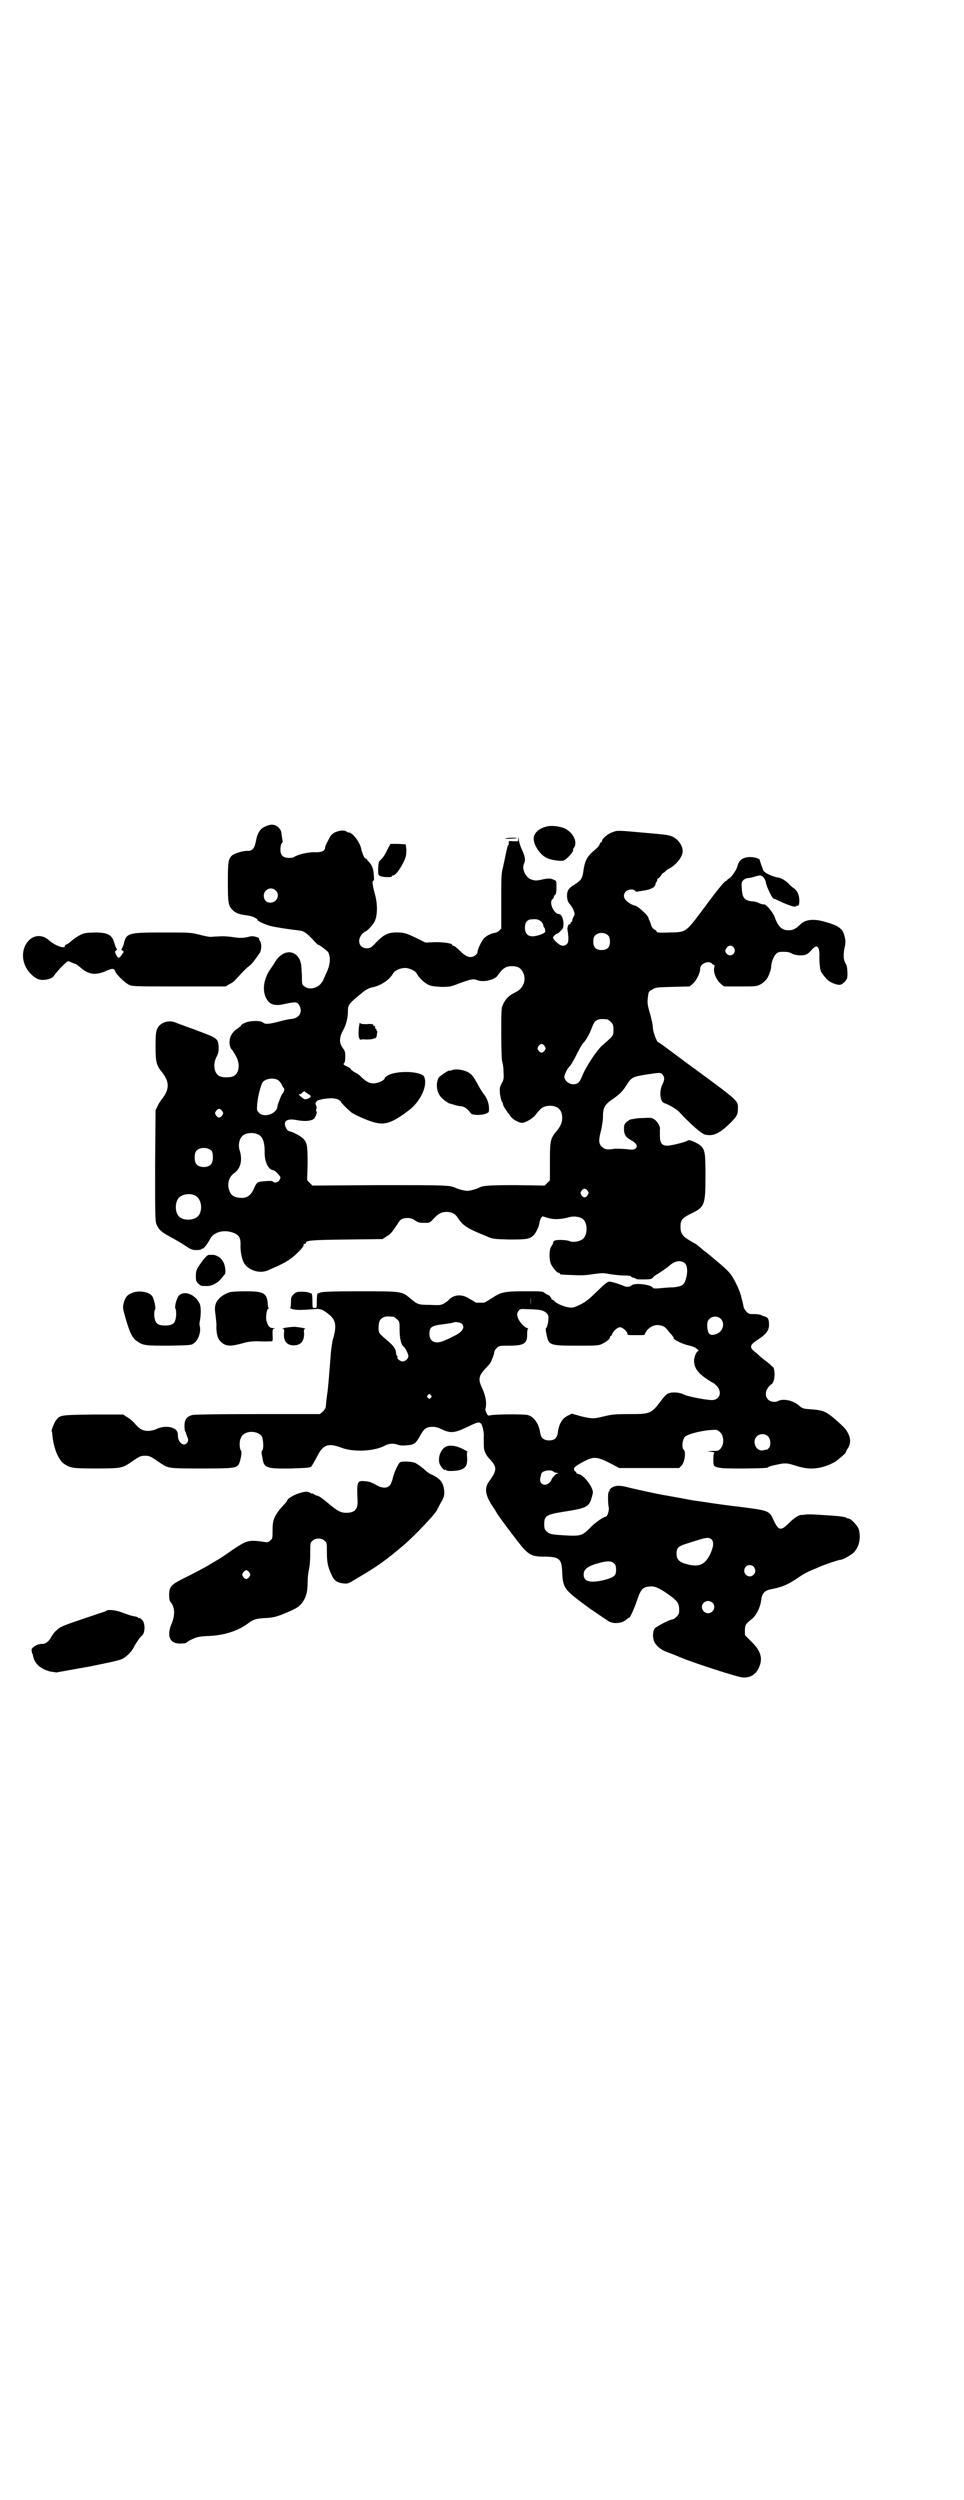 <?xml version="1.0" standalone="no"?>
<!DOCTYPE svg PUBLIC "-//W3C//DTD SVG 20010904//EN"
 "http://www.w3.org/TR/2001/REC-SVG-20010904/DTD/svg10.dtd">
<svg version="1.0" xmlns="http://www.w3.org/2000/svg"
 width="1100pt" height="2850pt" viewBox="0 0 1100 2850"
 preserveAspectRatio="xMidYMid meet">
<g transform="translate(0,2850) scale(0.5,-0.5)"
fill="#000000" stroke="none">
<path d="M604 3815 c-10 -4 -17 -15 -20 -33 -3 -16 -8 -22 -18 -22 -9 1 -30
-5 -36 -10 -9 -8 -10 -15 -10 -61 0 -48 1 -54 11 -64 7 -7 16 -10 33 -12 10
-1 24 -7 24 -11 0 -2 17 -10 29 -13 11 -3 44 -8 62 -10 14 -1 18 -4 34 -20 6
-7 12 -13 13 -13 3 0 21 -14 23 -17 6 -12 5 -29 -5 -49 -3 -7 -6 -13 -6 -14 0
-1 -3 -5 -6 -9 -10 -11 -28 -14 -37 -6 -6 4 -6 5 -6 25 -1 11 -1 23 -2 26 -2
8 -2 8 -3 10 0 1 -3 5 -6 9 -14 14 -35 9 -49 -12 -4 -7 -10 -16 -13 -20 -16
-24 -18 -52 -6 -69 8 -12 20 -14 44 -8 20 4 25 4 29 -4 8 -15 1 -28 -16 -31
-6 0 -19 -3 -30 -6 -23 -6 -32 -7 -37 -2 -6 5 -31 4 -41 -1 -5 -2 -9 -5 -9 -6
0 -1 -4 -4 -8 -7 -11 -7 -18 -18 -18 -29 -1 -8 2 -17 6 -20 1 -1 4 -6 8 -13
11 -19 8 -41 -6 -47 -8 -3 -22 -3 -30 0 -13 5 -17 27 -8 44 4 8 5 12 5 22 -1
20 -2 21 -48 38 -15 6 -31 11 -35 13 -4 1 -11 4 -16 6 -16 6 -34 0 -41 -14 -3
-7 -4 -12 -4 -41 0 -36 2 -43 15 -59 17 -21 17 -39 0 -60 -3 -4 -8 -11 -10
-16 l-5 -10 -1 -126 c0 -111 0 -127 3 -134 5 -12 11 -18 30 -28 9 -5 25 -14
34 -20 15 -10 17 -11 28 -11 6 0 11 1 11 2 0 1 1 2 2 1 2 -1 11 10 18 23 8 15
30 21 51 14 14 -5 18 -11 18 -27 -1 -15 3 -33 7 -41 9 -18 37 -27 56 -18 30
13 38 17 51 26 14 10 32 29 30 32 -1 1 0 2 2 2 2 0 3 1 3 2 0 6 11 7 93 8 l82
1 9 6 c9 5 13 10 25 28 6 11 11 14 23 14 8 0 12 -2 18 -6 6 -4 9 -5 20 -5 13
0 13 0 22 10 12 12 16 14 28 15 13 0 21 -4 27 -14 12 -18 22 -24 64 -41 16 -7
17 -7 54 -8 39 0 45 1 54 9 5 4 13 20 14 28 0 3 2 8 3 11 l4 5 13 -4 c14 -4
31 -3 48 2 12 3 25 1 32 -5 10 -9 10 -33 1 -43 -6 -7 -24 -11 -34 -6 -3 1 -11
2 -19 2 -13 0 -16 -1 -17 -8 0 -1 -2 -4 -4 -7 -5 -7 -5 -28 -1 -39 4 -9 14
-21 18 -21 2 0 3 -1 3 -2 0 -2 1 -2 28 -3 17 -1 29 -1 47 2 22 3 24 3 39 0 8
-1 22 -3 31 -3 11 0 17 -1 17 -2 1 -2 3 -3 6 -3 3 -1 5 -2 6 -3 1 -1 9 -1 18
-1 14 0 17 1 20 4 2 3 6 6 10 8 10 6 20 13 31 22 11 9 24 10 32 3 6 -6 7 -21
2 -37 -4 -13 -9 -16 -28 -18 -8 0 -21 -1 -30 -2 -11 -1 -16 -1 -17 1 -5 8 -44
12 -49 5 -3 -3 -11 -4 -17 -1 -6 3 -28 10 -33 10 -4 0 -10 -4 -24 -18 -24 -23
-28 -27 -44 -35 -11 -5 -15 -7 -23 -6 -11 1 -31 9 -35 15 -2 2 -4 3 -6 3 -1
-1 -1 -1 0 0 1 2 -6 11 -9 11 -1 0 -4 2 -7 4 -4 4 -6 4 -45 4 -48 0 -55 -2
-76 -16 -8 -5 -16 -10 -17 -10 -2 0 -6 0 -9 0 -3 0 -7 0 -9 0 -1 0 -7 4 -14 8
-19 13 -39 11 -51 -4 -1 -1 -5 -3 -9 -6 -7 -4 -11 -4 -32 -3 -27 0 -28 1 -45
15 -19 16 -19 16 -116 16 -60 0 -86 -1 -89 -3 -2 -1 -5 -2 -6 -2 -1 0 -2 -7
-2 -17 0 -16 0 -16 -5 -16 -5 0 -5 0 -5 16 0 10 -1 17 -2 17 -1 0 -4 1 -6 2
-2 1 -10 2 -16 2 -11 0 -14 -1 -19 -6 -5 -5 -6 -7 -6 -18 0 -9 -1 -13 -2 -13
-2 0 1 -1 6 -3 9 -2 19 -2 46 0 17 2 22 0 37 -12 16 -13 18 -27 8 -59 -1 -6
-3 -19 -4 -29 -2 -28 -7 -90 -8 -91 0 0 -1 -7 -2 -15 -1 -8 -1 -16 -2 -18 0
-2 -3 -6 -6 -9 l-7 -6 -141 0 c-96 0 -144 -1 -150 -2 -13 -4 -18 -10 -18 -25
0 -7 1 -13 2 -13 0 0 1 -1 1 -2 0 -1 2 -6 3 -9 3 -7 3 -8 1 -13 -7 -12 -22 -2
-22 15 0 11 -5 16 -17 19 -10 2 -21 1 -32 -4 -10 -5 -25 -6 -34 -1 -3 1 -10 7
-15 13 -4 5 -12 12 -18 15 l-9 6 -69 0 c-74 -1 -75 -1 -84 -13 -5 -6 -12 -26
-10 -26 1 0 1 -1 1 -2 2 -32 13 -62 28 -72 14 -9 18 -10 72 -10 55 0 59 1 75
11 25 17 26 18 37 18 11 0 12 -1 37 -18 17 -11 19 -11 92 -11 81 0 83 0 88 18
3 11 4 22 2 23 -3 2 -4 16 -2 24 1 4 4 10 7 12 11 10 33 8 42 -3 4 -6 5 -28 2
-32 -2 -2 -2 -5 -2 -7 0 -2 1 -7 2 -11 3 -23 9 -25 66 -24 34 1 43 2 45 4 2 2
7 11 12 20 15 31 26 35 58 23 27 -10 74 -8 98 5 10 5 20 6 30 2 6 -2 13 -2 22
-1 15 1 19 4 29 22 8 15 14 20 28 20 8 0 13 -2 22 -6 18 -9 29 -8 54 4 27 13
30 14 35 9 3 -4 7 -19 6 -31 0 -22 0 -28 3 -34 2 -5 6 -11 10 -15 18 -19 18
-26 -2 -53 -10 -15 -7 -31 9 -55 2 -3 7 -10 10 -16 9 -14 40 -55 56 -75 17
-20 25 -24 51 -24 36 0 41 -5 42 -36 1 -27 5 -36 21 -50 14 -12 28 -22 43 -33
4 -3 8 -5 9 -6 1 -1 25 -17 34 -23 11 -6 31 -4 40 5 3 2 5 4 6 4 2 0 11 19 18
40 9 26 13 30 31 31 10 1 22 -5 43 -20 18 -13 22 -19 22 -33 0 -9 -1 -11 -6
-16 -3 -3 -7 -6 -9 -6 -6 0 -37 -16 -41 -21 -4 -6 -5 -16 -2 -27 3 -10 15 -21
29 -26 5 -2 19 -7 30 -12 29 -12 102 -36 136 -45 19 -5 36 2 44 19 11 22 6 40
-17 62 l-14 14 0 11 c0 12 2 15 16 26 10 8 19 26 21 42 2 17 8 23 24 26 22 4
37 10 59 25 16 11 24 15 44 23 17 8 51 19 55 19 5 0 24 11 30 17 12 13 16 33
11 52 -3 9 -18 25 -24 25 -2 0 -4 1 -5 2 -1 1 -8 2 -15 3 -7 1 -25 2 -40 3
-15 1 -31 2 -37 1 -5 -1 -11 -1 -12 -1 -5 -1 -15 -7 -26 -18 -19 -19 -24 -18
-35 5 -11 24 -8 23 -98 34 -9 1 -45 6 -57 8 -28 4 -35 5 -39 6 -5 1 -48 9 -55
10 -14 2 -67 14 -80 17 -21 6 -33 6 -41 0 -3 -2 -6 -5 -5 -6 1 -1 0 -2 -1 -2
-3 -1 -3 -23 -1 -36 2 -8 -3 -22 -7 -22 -5 0 -27 -16 -36 -26 -16 -16 -20 -18
-48 -17 -38 2 -44 3 -50 9 -5 5 -6 7 -6 17 0 19 5 22 42 28 46 7 55 10 62 21
3 6 4 10 7 22 2 11 -20 41 -32 43 -4 1 -6 2 -6 3 1 1 0 3 -2 3 -2 1 -3 3 -3 6
0 3 3 6 15 13 31 17 35 17 77 -5 l11 -6 68 0 69 0 5 5 c7 7 11 30 6 36 -6 5
-4 23 2 30 8 8 50 17 72 16 2 0 6 -3 9 -6 8 -8 9 -26 1 -36 -5 -6 -6 -6 -19
-6 l-13 -1 10 -1 c6 -1 9 -2 8 -2 -2 0 -3 -5 -3 -15 0 -17 0 -17 18 -20 14 -2
105 -1 106 1 2 3 12 5 32 9 12 1 14 1 33 -5 22 -7 38 -8 59 -3 12 3 30 11 35
16 1 1 6 5 11 9 4 4 8 7 8 8 0 1 2 6 5 10 6 9 7 21 1 33 -5 10 -7 13 -31 34
-20 17 -27 20 -55 22 -17 1 -19 2 -26 8 -13 12 -36 17 -48 11 -7 -4 -18 -2
-23 3 -9 9 -6 24 6 34 3 1 6 6 7 10 3 10 2 29 -3 31 -1 1 -4 3 -5 5 -2 1 -7 6
-13 10 -5 4 -10 8 -11 9 -1 1 -5 5 -10 9 -15 11 -13 17 6 29 20 13 26 22 25
37 -1 11 -2 13 -11 16 -1 0 -4 1 -7 3 -3 1 -10 2 -16 2 -10 0 -12 0 -17 5 -3
3 -6 8 -7 11 -1 6 -1 7 -6 26 -4 15 -18 44 -27 53 -5 6 -15 15 -32 29 -5 4
-16 14 -26 21 -9 8 -18 15 -18 15 -1 0 -8 4 -16 9 -15 9 -19 16 -19 30 0 16 4
20 24 30 31 15 33 19 33 85 0 54 -1 60 -11 70 -7 6 -27 15 -29 12 -2 -3 -41
-13 -48 -12 -12 0 -16 7 -16 23 0 7 0 14 0 14 2 5 -6 19 -13 23 -6 4 -9 4 -25
3 -9 0 -19 -1 -21 -2 -2 0 -5 -1 -7 -1 -2 0 -6 -3 -10 -6 -5 -5 -6 -7 -6 -15
0 -14 4 -20 17 -27 11 -6 15 -13 10 -18 -4 -3 -6 -4 -21 -2 -9 1 -21 1 -27 1
-17 -3 -23 -2 -30 5 -7 7 -7 15 -1 38 2 9 4 22 4 28 0 24 4 30 25 44 14 10 21
17 30 32 11 16 13 17 43 22 33 5 34 5 38 0 5 -6 5 -11 0 -22 -8 -15 -6 -40 4
-43 10 -3 28 -14 33 -19 19 -21 46 -46 56 -51 2 -2 9 -3 15 -3 13 0 27 8 47
28 14 14 17 19 17 31 0 21 8 14 -127 113 -9 7 -18 13 -20 15 -16 12 -34 25
-35 25 -3 0 -12 24 -12 33 0 6 -3 19 -6 30 -7 23 -7 28 -5 42 1 10 2 11 10 15
7 5 11 5 46 6 l39 1 7 6 c8 7 17 24 17 35 0 11 19 19 27 11 1 -2 4 -3 5 -3 1
0 1 -2 0 -6 -3 -10 5 -29 15 -37 l7 -6 38 0 c35 0 37 0 46 5 4 2 10 7 13 11 5
6 11 23 11 29 0 9 5 22 10 28 5 5 7 6 18 6 9 0 14 -1 19 -4 7 -4 25 -6 33 -2
3 1 8 5 12 10 13 15 19 9 18 -18 0 -18 2 -32 7 -36 1 -2 4 -6 7 -9 4 -7 17
-14 28 -16 6 -1 8 0 13 4 4 3 7 8 8 10 2 6 1 28 -2 32 -6 10 -7 19 -4 36 3 13
3 17 1 26 -4 19 -12 26 -44 35 -27 8 -46 6 -58 -6 -9 -9 -16 -13 -26 -13 -16
0 -24 8 -32 30 -4 11 -19 29 -24 29 -3 0 -5 0 -12 3 -3 2 -10 4 -16 4 -17 2
-22 8 -23 29 -1 12 -1 14 3 19 3 3 8 5 10 5 3 0 10 1 15 3 6 2 12 3 14 3 5 0
12 -8 13 -17 2 -10 15 -37 18 -36 1 0 6 -2 12 -5 10 -5 25 -11 34 -13 2 0 4 0
5 1 1 1 2 2 3 1 3 -2 5 7 4 16 -1 10 -4 17 -11 23 -4 2 -10 8 -15 13 -8 7 -13
10 -21 12 -18 3 -36 13 -36 19 0 1 -1 4 -3 8 -3 9 -3 9 -4 13 0 3 -11 7 -22 7
-16 0 -26 -7 -29 -21 -2 -8 -13 -24 -18 -27 -3 -2 -5 -3 -5 -4 0 -1 -2 -2 -4
-3 -3 -1 -19 -20 -44 -54 -48 -64 -44 -62 -83 -63 -22 -1 -29 0 -30 1 0 2 -3
5 -6 6 -3 2 -6 6 -7 9 0 2 -2 7 -3 10 -2 3 -3 6 -3 7 0 5 -24 27 -30 28 -6 1
-15 6 -20 11 -12 10 -5 26 11 26 4 0 8 -1 8 -3 1 -1 2 -2 4 -2 1 0 7 1 12 2
19 2 31 8 31 16 0 1 1 3 2 4 1 1 2 3 2 5 0 2 1 4 2 3 0 0 3 2 6 6 2 4 5 7 6 7
1 0 3 2 5 4 2 2 6 5 9 6 16 9 30 27 30 39 0 14 -11 28 -24 34 -9 3 -11 4 -59
8 -66 6 -66 6 -76 2 -11 -3 -25 -15 -25 -20 0 -2 -1 -3 -2 -3 -1 0 -3 -3 -4
-6 -1 -3 -7 -9 -12 -13 -17 -14 -22 -25 -25 -50 -2 -13 -5 -18 -17 -26 -17
-10 -20 -15 -20 -29 1 -9 2 -12 6 -17 3 -3 7 -9 9 -14 3 -9 3 -10 0 -15 -2 -3
-3 -7 -3 -9 0 -2 -1 -3 -2 -3 -1 0 -2 -1 -2 -3 0 -2 -1 -3 -2 -2 -2 1 -6 -8
-5 -12 3 -19 3 -29 -1 -33 -7 -7 -15 -5 -24 4 -5 4 -8 9 -8 10 0 3 8 10 11 10
1 0 4 3 7 6 5 5 6 8 6 16 0 11 -5 22 -10 22 -12 0 -24 27 -15 34 2 1 3 4 3 5
0 1 1 4 3 5 2 2 3 7 3 17 0 14 0 15 -6 17 -7 4 -13 4 -30 0 -11 -2 -13 -2 -22
1 -12 4 -22 24 -16 36 4 9 2 17 -5 32 -4 9 -7 19 -7 24 -1 7 -1 7 -1 1 l-1 -6
-11 0 c-10 1 -10 1 -10 -4 0 -3 0 -5 -1 -5 -1 0 -3 -7 -5 -17 -2 -9 -5 -24 -7
-33 -4 -14 -4 -23 -4 -78 l0 -62 -5 -5 c-3 -3 -8 -5 -11 -5 -9 -2 -17 -6 -23
-12 -6 -6 -15 -25 -15 -31 0 -5 -8 -12 -16 -12 -7 0 -14 4 -24 14 -10 9 -13
12 -16 12 -1 0 -2 1 -2 2 0 3 -17 6 -38 6 l-23 -1 -22 11 c-19 9 -24 11 -37
12 -24 1 -34 -3 -52 -21 -13 -14 -15 -15 -23 -15 -17 0 -23 18 -11 32 3 3 7 6
7 6 4 0 17 14 22 23 7 15 7 41 0 65 -5 18 -6 28 -3 28 2 0 2 5 1 14 -1 13 -3
20 -11 29 -2 2 -4 4 -4 5 0 1 -1 2 -3 2 -3 0 -8 12 -10 20 -2 16 -20 40 -29
40 -2 0 -4 1 -5 2 -4 4 -17 3 -27 -2 -7 -4 -10 -7 -15 -18 -4 -7 -7 -14 -7
-16 0 -8 -8 -12 -26 -11 -16 0 -38 -6 -45 -11 -1 -1 -6 -2 -11 -2 -14 0 -20 6
-20 19 0 6 1 12 3 14 2 3 3 5 2 5 0 1 -1 6 -2 13 -1 11 -2 13 -8 19 -8 7 -17
8 -31 1z m25 -145 c11 -10 3 -28 -12 -28 -9 0 -15 6 -15 16 0 14 17 22 27 12z
m606 -71 c3 -3 5 -7 5 -9 0 -2 1 -4 2 -5 1 0 2 -3 2 -6 1 -4 0 -5 -6 -8 -26
-11 -40 -6 -40 14 0 12 5 19 16 19 10 1 15 0 21 -5z m153 -32 c3 -3 4 -7 4
-14 0 -13 -6 -19 -19 -19 -13 0 -19 6 -19 19 0 7 1 11 4 14 7 8 23 8 30 0z
m287 -28 c7 -11 -7 -23 -16 -14 -5 5 -5 8 0 15 5 6 12 5 16 -1z m-493 -44 c7
-3 11 -9 14 -18 4 -17 -4 -32 -21 -40 -14 -7 -21 -14 -27 -27 -4 -8 -4 -13 -4
-67 0 -38 1 -61 2 -63 1 -2 3 -12 3 -22 1 -16 1 -19 -4 -28 -5 -9 -5 -12 -4
-24 1 -7 3 -15 4 -17 2 -2 3 -5 3 -7 0 -3 7 -14 18 -28 5 -7 19 -14 25 -14 8
0 25 10 31 18 13 17 18 20 32 21 19 0 29 -9 29 -28 0 -11 -4 -19 -13 -30 -14
-17 -15 -22 -15 -69 l0 -43 -6 -6 -6 -6 -65 1 c-62 0 -77 -1 -85 -6 -3 -2 -20
-7 -26 -7 -6 0 -19 3 -28 7 -13 6 -23 6 -173 6 l-153 -1 -6 6 -6 6 1 38 c0 42
-1 48 -11 58 -5 5 -24 15 -31 16 -6 1 -12 15 -9 21 4 6 12 7 28 4 16 -3 31 -2
37 3 4 3 9 17 6 17 -1 0 -1 3 0 6 1 3 1 6 0 6 0 0 -1 2 -2 5 0 5 4 9 12 10 3
1 8 2 11 2 13 2 23 1 29 -2 3 -2 6 -4 6 -5 0 -2 17 -19 25 -25 11 -7 43 -21
56 -23 21 -5 39 2 72 27 28 20 46 58 37 78 -6 13 -63 15 -83 3 -4 -2 -7 -5 -7
-6 0 -5 -16 -12 -25 -12 -10 0 -16 3 -28 14 -4 5 -12 10 -17 12 -4 3 -8 6 -8
7 0 1 -4 4 -9 6 -7 3 -8 5 -6 7 2 1 3 7 3 15 0 11 -1 13 -6 20 -8 11 -8 23 0
38 8 14 12 30 12 46 0 14 2 17 33 42 7 6 16 11 23 12 20 4 40 18 48 33 3 5 15
11 25 11 9 1 24 -6 27 -11 6 -11 16 -21 27 -27 6 -3 13 -4 29 -5 20 0 22 0 42
8 28 10 32 11 42 7 14 -5 38 1 45 10 9 13 14 17 20 20 7 3 19 3 27 0z m204
-119 c1 0 5 -3 8 -6 5 -5 6 -7 6 -18 0 -14 0 -13 -25 -35 -12 -10 -37 -48 -45
-67 -7 -18 -11 -22 -22 -22 -10 0 -20 9 -20 17 0 6 8 21 13 25 2 2 8 12 14 24
6 12 13 25 16 28 7 7 14 20 19 33 5 13 7 17 14 20 5 2 8 2 22 1z m-143 -61 c3
-5 3 -5 0 -10 -2 -3 -5 -5 -7 -5 -2 0 -5 2 -7 5 -3 5 -3 5 0 10 2 3 5 5 7 5 2
0 5 -2 7 -5z m-608 -78 c3 -2 6 -6 8 -10 2 -4 4 -8 5 -8 2 -1 0 -9 -3 -12 -1
-1 -4 -6 -6 -12 -2 -5 -4 -11 -5 -13 0 -2 -1 -4 -1 -6 -3 -16 -31 -25 -42 -13
-5 5 -5 6 -4 20 1 16 8 42 12 49 6 9 26 12 36 5z m61 -26 c1 -1 4 -3 7 -5 8
-4 8 -7 0 -11 -8 -2 -8 -2 -14 3 -6 4 -10 10 -5 7 1 0 3 1 5 3 4 4 6 5 7 3z
m-189 -44 c3 -5 3 -5 0 -10 -2 -3 -5 -5 -7 -5 -2 0 -5 2 -7 5 -3 5 -3 5 0 10
2 3 5 5 7 5 2 0 5 -2 7 -5z m81 -53 c11 -4 16 -17 16 -39 -1 -23 8 -42 20 -43
2 -1 7 -4 11 -9 6 -7 6 -8 3 -13 -3 -6 -11 -8 -15 -4 -2 2 -8 2 -18 1 -18 -1
-19 -2 -26 -18 -7 -15 -16 -21 -30 -20 -16 1 -23 6 -27 21 -3 13 1 27 12 35
15 10 20 30 13 52 -4 12 -1 26 6 33 7 7 24 9 35 4z m-105 -38 c4 -6 4 -24 -1
-30 -7 -9 -27 -9 -34 0 -5 6 -5 24 0 30 7 9 27 9 35 0z m858 -91 c3 -5 3 -5 0
-10 -2 -3 -5 -5 -7 -5 -2 0 -5 2 -7 5 -3 5 -3 5 0 10 2 3 5 5 7 5 2 0 5 -2 7
-5z m-897 -10 c20 -9 20 -46 0 -53 -12 -5 -29 -3 -36 5 -9 10 -9 32 0 42 7 8
24 11 36 6z m767 -250 c0 -4 0 0 0 10 0 10 0 14 0 8 1 -5 1 -13 0 -18z m23
-12 c9 -2 15 -7 17 -12 2 -5 -1 -25 -4 -28 -2 -1 -2 -5 0 -14 5 -26 6 -27 69
-27 45 0 50 0 58 4 10 5 18 11 18 15 0 2 1 3 2 3 1 0 2 2 3 4 2 7 12 16 18 16
6 0 17 -10 17 -15 0 -3 0 -3 23 -3 9 0 16 0 16 1 5 13 16 21 28 22 13 0 20 -4
28 -16 5 -5 9 -10 9 -11 1 0 2 -1 1 -2 -2 -3 19 -14 33 -17 9 -2 17 -5 20 -8
4 -3 5 -5 4 -5 -4 0 -10 -13 -10 -22 0 -16 8 -28 29 -42 6 -4 12 -8 13 -8 1 0
5 -3 9 -7 14 -14 8 -33 -10 -33 -14 0 -54 8 -63 12 -11 6 -28 7 -37 3 -4 -1
-11 -9 -19 -20 -20 -26 -23 -27 -70 -27 -34 0 -40 -1 -57 -5 -24 -6 -27 -6
-53 0 l-21 6 -10 -5 c-12 -6 -20 -19 -22 -39 -2 -12 -8 -17 -20 -17 -11 0 -18
5 -20 16 -3 22 -14 38 -29 42 -9 2 -77 2 -86 -1 -5 -1 -5 0 -8 6 -2 5 -3 9 -2
10 3 11 1 28 -8 47 -9 19 -8 27 8 44 4 4 8 9 10 11 3 4 10 22 10 26 0 2 2 6 5
9 6 6 6 6 29 6 34 0 42 5 41 27 0 6 1 11 2 12 1 0 1 1 -1 1 -5 0 -16 11 -20
19 -5 10 -5 15 0 21 3 4 4 4 23 3 11 0 23 -1 27 -2z m-336 -15 c1 0 5 -3 8 -6
6 -5 6 -6 6 -25 0 -20 4 -34 10 -38 3 -2 10 -16 10 -21 0 -5 -7 -12 -13 -12
-6 0 -14 7 -12 10 1 1 0 2 -1 3 -1 1 -2 3 -2 5 0 9 -5 17 -17 27 -23 20 -23
19 -23 32 0 14 3 20 12 24 5 2 8 2 22 1z m747 -5 c10 -10 5 -28 -9 -34 -16 -6
-21 -1 -22 18 0 9 1 12 5 16 7 7 19 7 26 0z m-591 -11 c8 -8 1 -19 -16 -27 -6
-3 -15 -8 -21 -10 -22 -11 -37 -5 -37 14 0 14 4 18 25 21 9 1 19 3 23 3 4 1 7
2 8 2 2 2 15 0 18 -3z m-71 -163 c3 -3 3 -3 0 -6 -3 -3 -3 -3 -6 0 -3 2 -3 3
-1 6 4 4 4 4 7 0z m770 -94 c6 -6 7 -22 1 -27 -2 -2 -4 -4 -4 -3 0 0 -3 0 -6
-1 -11 -4 -22 5 -22 19 0 16 20 23 31 12z m-490 -80 c2 -2 6 -3 8 -3 l4 0 -4
-2 c-4 -1 -13 -12 -13 -15 0 -1 -2 -3 -5 -6 -10 -9 -23 -2 -20 11 1 4 2 8 2 9
0 7 21 12 28 6z m361 -155 c6 -6 4 -18 -4 -35 -11 -21 -23 -27 -45 -23 -24 5
-31 11 -31 26 0 13 4 17 24 23 9 3 22 7 29 9 16 5 22 5 27 0z m-222 -55 c3 -3
4 -7 4 -14 0 -13 -4 -17 -26 -23 -33 -8 -48 -4 -48 12 0 13 10 20 37 27 19 5
27 4 33 -2z m318 -7 c5 -6 5 -13 0 -18 -12 -12 -29 5 -18 18 4 5 13 5 18 0z
m-94 -82 c9 -9 2 -24 -10 -24 -12 0 -19 15 -10 24 2 2 7 4 10 4 3 0 8 -2 10
-4z"/>
<path d="M819 3357 c-1 -10 -1 -16 0 -22 2 -4 3 -7 3 -6 0 1 6 2 14 1 10 0 15
1 17 2 3 3 4 3 2 0 -1 -2 0 -1 2 1 2 2 3 5 3 7 0 2 1 5 1 7 0 1 0 3 -1 3 -1 0
-2 1 -1 2 1 1 0 2 -1 2 -1 0 -2 2 -2 4 0 2 -1 4 -2 3 -1 -1 -2 0 -2 2 0 2 -3
3 -15 2 -12 0 -15 1 -15 3 -1 2 -2 -3 -3 -11z"/>
<path d="M1031 3260 c-3 -1 -5 -2 -5 -1 0 3 -22 -12 -25 -16 -7 -14 -5 -34 7
-46 6 -6 15 -12 18 -13 1 0 2 0 14 -4 4 -1 9 -2 11 -2 7 0 15 -5 21 -13 4 -6
5 -6 17 -7 8 0 15 1 20 3 7 3 7 3 7 12 0 11 -5 25 -13 34 -3 4 -10 15 -15 25
-8 14 -11 18 -19 23 -10 6 -29 9 -38 5z"/>
<path d="M1242 3814 c-15 -5 -24 -15 -24 -26 0 -16 16 -39 32 -45 9 -4 31 -7
36 -5 8 3 24 21 22 25 -1 0 0 2 1 3 12 15 -4 42 -28 48 -17 4 -28 4 -39 0z"/>
<path d="M1153 3788 c-1 -1 25 0 27 1 0 1 -5 1 -13 1 -7 0 -13 -1 -14 -2z"/>
<path d="M883 3761 c-4 -9 -10 -18 -14 -21 -5 -5 -5 -6 -6 -20 0 -13 0 -15 4
-17 5 -3 27 -4 27 -1 0 1 1 2 3 2 7 0 24 26 29 43 1 5 2 13 1 19 l-1 9 -18 1
-17 0 -8 -15z"/>
<path d="M189 3571 c-8 -3 -19 -10 -28 -18 -3 -3 -8 -6 -9 -6 -2 -1 -4 -2 -4
-4 0 -7 -23 1 -37 14 -14 12 -32 12 -45 -1 -19 -19 -18 -53 3 -75 10 -11 20
-16 31 -15 8 0 20 4 22 8 6 8 15 19 23 26 9 9 10 10 15 7 3 -1 7 -3 10 -4 3 0
9 -5 15 -10 16 -14 32 -17 54 -8 18 8 21 8 24 0 3 -7 21 -25 31 -30 7 -4 13
-4 114 -4 l107 0 8 5 c5 2 12 7 15 11 16 17 23 25 30 30 4 3 10 9 13 14 3 4 8
11 10 14 6 6 7 24 2 30 -2 3 -2 5 -2 5 1 1 -2 3 -7 4 -6 2 -10 2 -17 0 -13 -3
-21 -3 -39 0 -9 1 -21 2 -29 1 -8 0 -16 -1 -19 -1 -3 0 -14 2 -25 5 -20 5 -22
5 -84 5 -80 0 -83 -1 -89 -28 -2 -5 -4 -10 -5 -10 -1 0 0 -1 2 -3 4 -2 4 -3 0
-8 -7 -11 -9 -11 -14 -2 -3 7 -3 8 0 10 2 2 3 3 2 3 -1 0 -3 5 -5 10 -5 22
-14 28 -45 28 -12 0 -23 -1 -28 -3z"/>
<path d="M476 2839 c-5 -2 -10 -8 -20 -22 -8 -12 -9 -15 -9 -26 0 -9 0 -12 5
-17 6 -6 7 -6 19 -6 11 -1 26 7 33 16 4 5 8 9 9 11 3 2 1 20 -3 27 -5 10 -13
15 -22 17 -5 0 -10 0 -12 0z"/>
<path d="M301 2752 c-11 -4 -16 -11 -19 -24 -2 -9 -2 -11 5 -35 9 -31 15 -44
26 -51 14 -10 20 -10 74 -10 49 1 50 1 56 6 10 7 16 26 13 38 -1 3 -1 8 0 12
3 14 3 35 -1 41 -10 20 -34 29 -46 18 -6 -6 -12 -28 -8 -32 1 -2 1 -9 1 -15
-2 -17 -7 -22 -25 -22 -18 0 -23 5 -25 22 0 7 0 13 2 14 2 3 -2 23 -6 30 -7
11 -32 15 -47 8z"/>
<path d="M525 2754 c-15 -4 -30 -16 -33 -28 -2 -6 -2 -12 0 -25 1 -10 2 -19 2
-20 -1 -19 2 -33 10 -40 11 -11 22 -11 48 -4 14 4 21 5 36 5 20 -1 28 0 33 0
1 1 2 5 1 14 0 13 0 14 4 15 3 0 2 1 -2 1 -9 0 -12 4 -16 17 -2 9 1 27 4 27 1
0 2 1 1 2 -1 1 -2 6 -2 11 -2 23 -10 27 -50 27 -17 0 -33 -1 -36 -2z"/>
<path d="M652 2673 c-6 -1 -9 -3 -7 -3 4 0 4 -1 3 -11 -1 -19 9 -28 27 -26 13
2 19 11 19 26 -1 9 0 11 2 11 5 1 -12 4 -23 5 -5 0 -15 -1 -21 -2z"/>
<path d="M1018 2402 c-13 -6 -21 -29 -13 -43 3 -6 11 -13 11 -10 0 1 1 1 2 -1
4 -3 26 -2 36 2 10 5 13 11 12 28 -1 7 0 12 1 12 1 0 -4 3 -12 7 -14 7 -28 9
-37 5z"/>
<path d="M913 2366 c-4 -2 -15 -26 -17 -38 -2 -6 -4 -13 -7 -15 -5 -6 -16 -6
-26 -1 -16 9 -19 10 -30 11 -18 2 -19 -1 -17 -44 1 -20 -6 -28 -26 -28 -13 0
-21 5 -39 20 -14 12 -24 19 -27 19 -1 0 -4 1 -7 3 -3 2 -5 3 -5 2 0 -1 -2 0
-5 2 -6 3 -10 3 -26 -2 -10 -3 -25 -12 -25 -15 0 -1 -2 -3 -3 -5 -28 -30 -31
-38 -31 -66 0 -15 0 -17 -5 -21 -5 -5 -5 -5 -24 -2 -26 3 -32 1 -63 -20 -14
-10 -28 -19 -31 -21 -6 -3 -10 -6 -19 -11 -7 -5 -47 -26 -66 -35 -23 -12 -28
-17 -28 -35 0 -8 1 -15 3 -16 10 -12 11 -29 3 -49 -13 -30 -4 -48 22 -46 6 0
11 1 12 2 0 1 6 5 13 8 11 5 15 6 35 7 35 1 68 11 91 28 13 10 19 12 41 13 16
1 22 2 40 9 29 12 36 16 43 25 9 12 13 25 13 45 0 10 1 23 3 31 2 9 3 22 3 38
0 22 0 24 5 28 6 7 22 7 28 0 5 -4 5 -6 5 -25 0 -23 2 -34 10 -51 6 -14 12
-19 27 -21 11 -1 11 -1 29 10 50 29 70 44 109 77 27 23 77 76 77 82 0 0 4 7 8
15 7 11 8 17 8 23 -1 22 -8 32 -31 42 -4 2 -11 7 -17 13 -6 5 -15 11 -19 13
-8 3 -30 4 -34 1z m-344 -251 c3 -5 3 -5 0 -10 -2 -3 -5 -5 -7 -5 -2 0 -5 2
-7 5 -3 5 -3 5 0 10 2 3 5 5 7 5 2 0 5 -2 7 -5z"/>
<path d="M243 2028 c-2 -1 -4 -3 -6 -3 -1 0 -24 -8 -51 -17 -44 -15 -49 -17
-57 -25 -5 -4 -10 -11 -12 -15 -5 -10 -13 -16 -20 -16 -10 1 -24 -7 -25 -13 0
-3 1 -6 1 -8 1 -1 2 -3 2 -4 3 -20 17 -32 40 -38 7 -1 13 -2 15 -2 2 1 6 1 10
2 6 1 55 10 67 12 29 6 64 13 70 16 10 4 22 16 27 25 6 12 16 26 20 29 7 5 8
27 1 35 -3 3 -6 6 -7 5 -1 -1 -2 0 -3 1 0 1 -4 2 -8 3 -5 0 -15 4 -24 7 -17 7
-34 9 -40 6z"/>
</g>
</svg>
